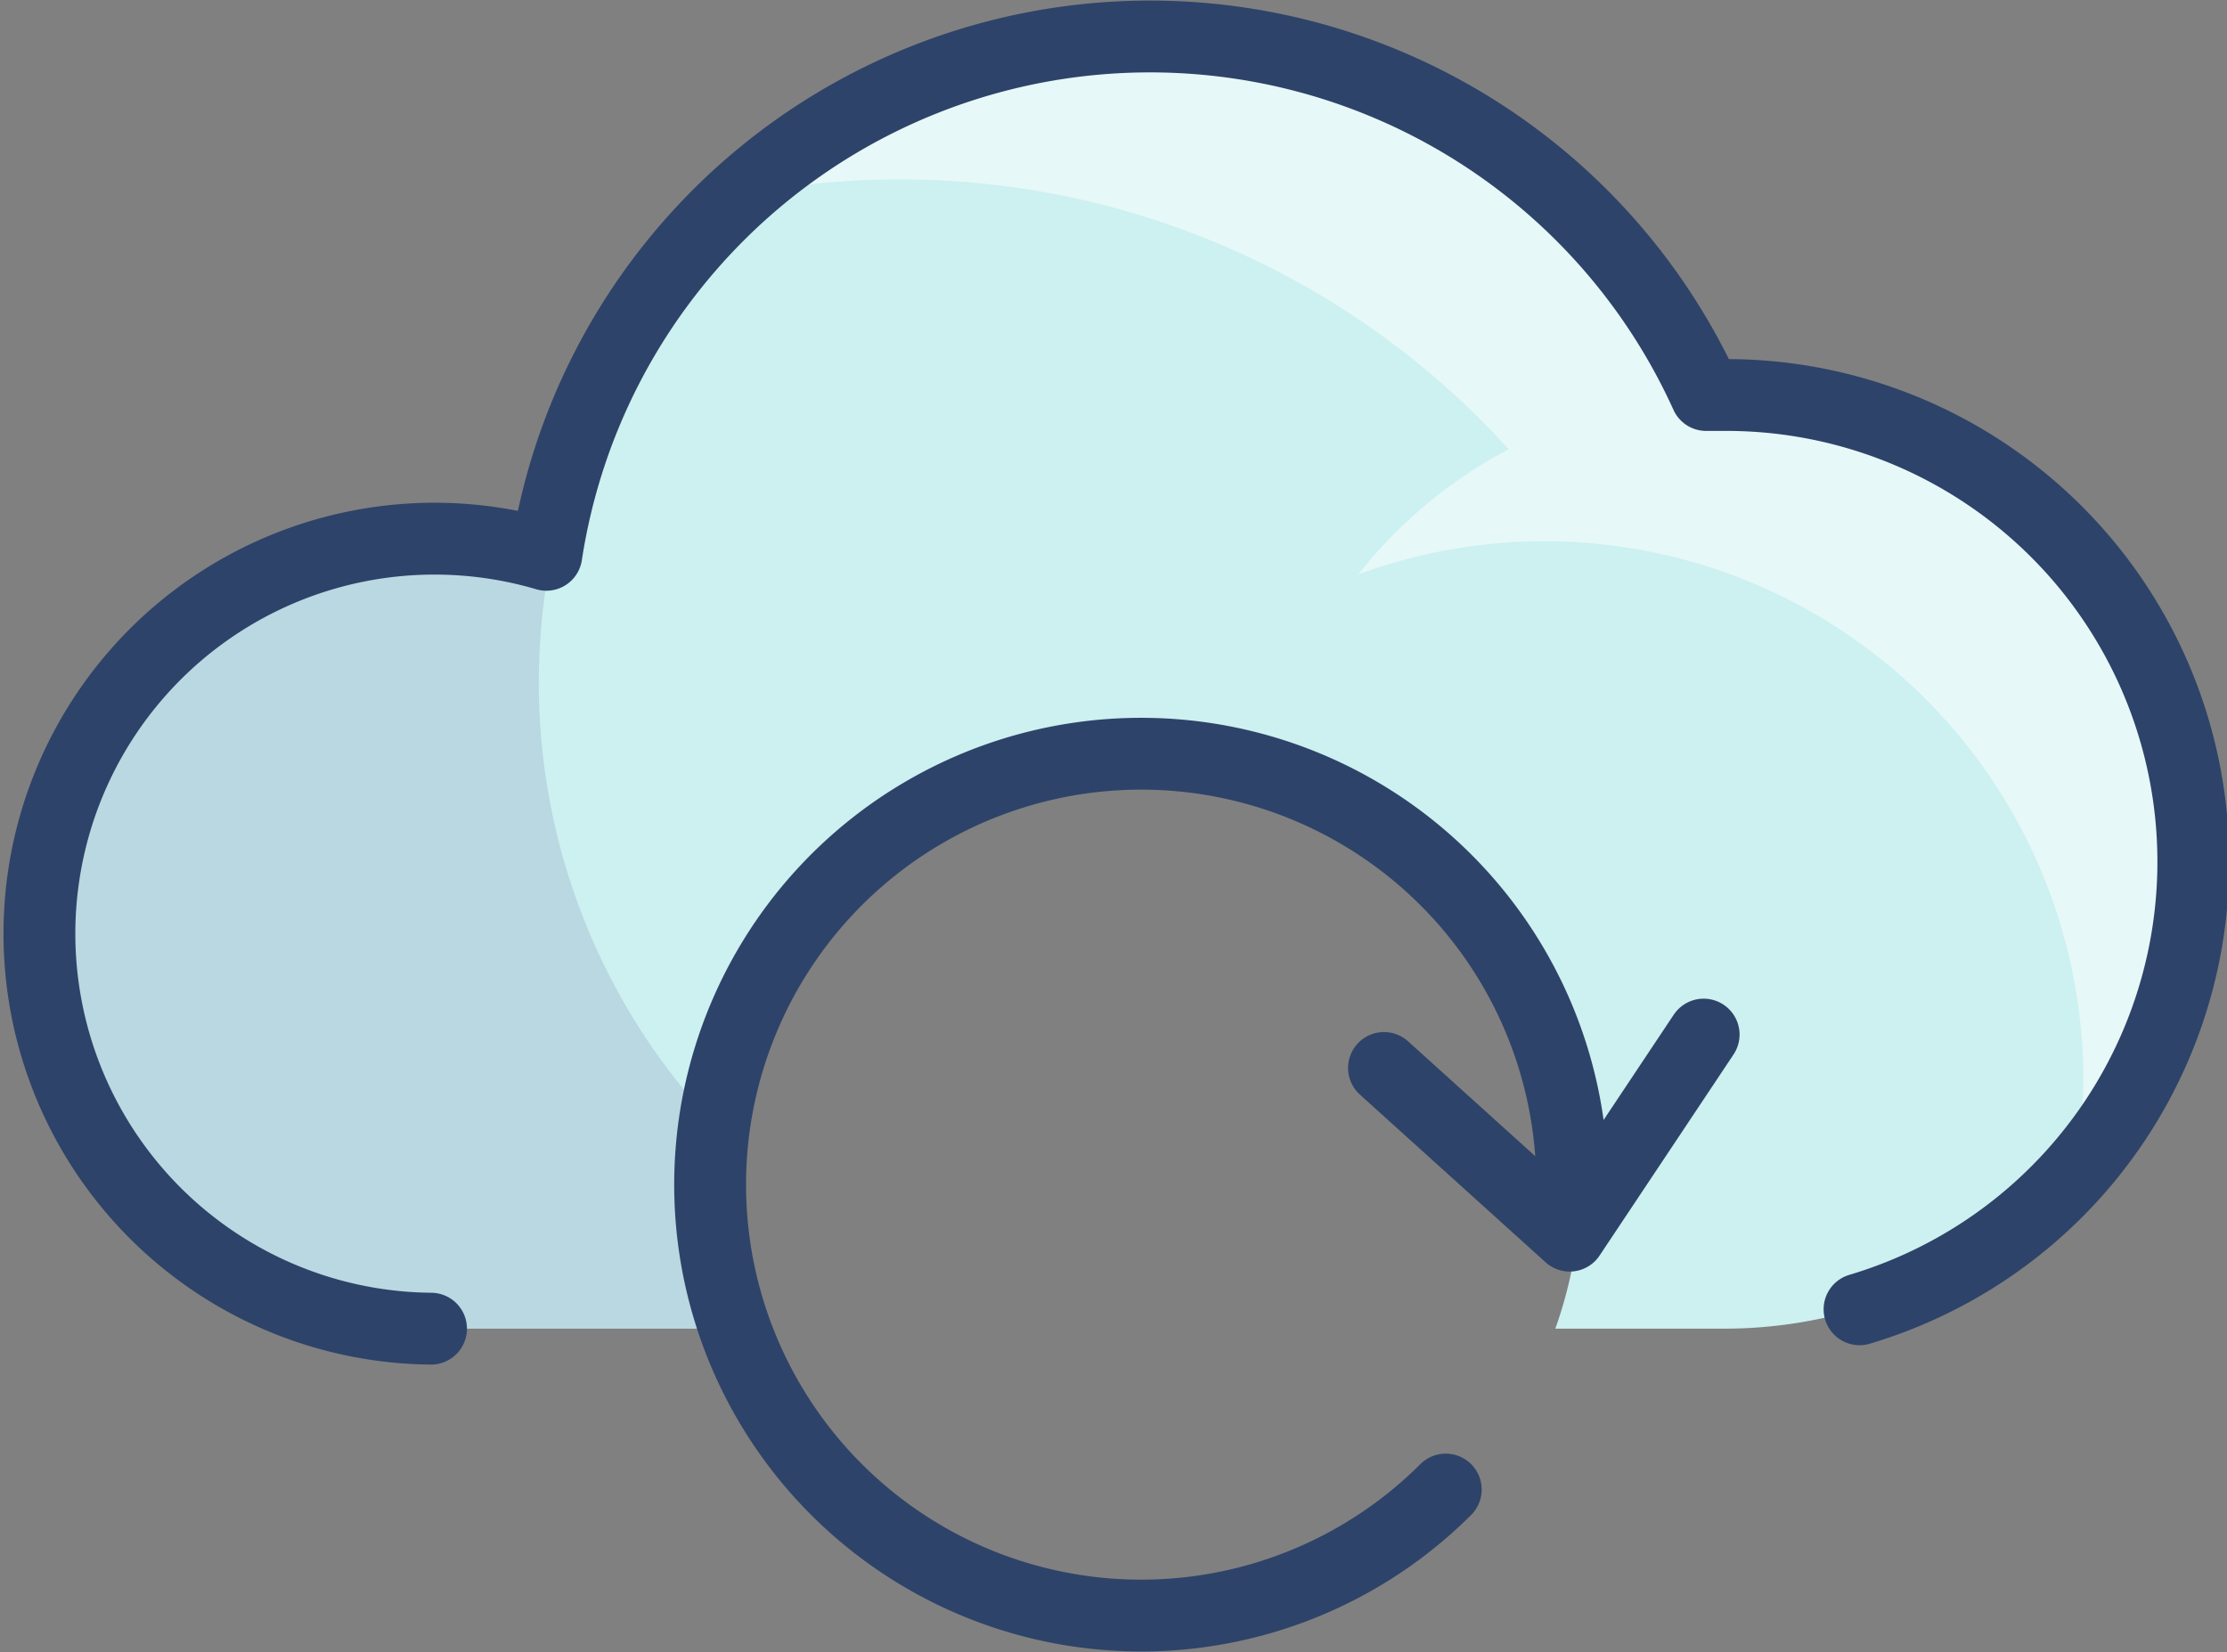 <svg xmlns="http://www.w3.org/2000/svg" viewBox="0 0 62 46.01"><rect x="0" y="0" width="62" height="46.01" fill="#808080" stroke="none"/><defs><style>.cls-1{fill:#cdf0f0;}.cls-2{fill:#fff;opacity:0.5;}.cls-3{fill:#000064;opacity:0.1;}.cls-4{fill:none;stroke:#2e4369;stroke-linecap:round;stroke-linejoin:round;stroke-width:2px;}</style></defs><title>udateAtivo 31</title><g id="Camada_2" data-name="Camada 2"><g id="Layer_1" data-name="Layer 1"><path class="cls-1" d="M48,11c-.17,0-.33,0-.5,0a17,17,0,0,0-32.29,4.45A11,11,0,1,0,12,37h8.7a11.8,11.8,0,0,1-.7-4,12,12,0,1,1,23.3,4H48a13,13,0,0,0,0-26Z"/><path class="cls-2" d="M61,24A13,13,0,0,0,48,11c-.17,0-.33,0-.5,0A17,17,0,0,0,35.17,1.3c-.39-.06-.78-.13-1.18-.17l-.25,0A16.75,16.75,0,0,0,32,1a17.38,17.38,0,0,0-3.17.29,16.78,16.78,0,0,0-8.26,4.15A22.87,22.87,0,0,1,42,12.51,13.07,13.07,0,0,0,37.81,16,15,15,0,0,1,58,30a14.42,14.42,0,0,1-.24,2.56A12.93,12.93,0,0,0,61,24Z"/><path class="cls-3" d="M20,33a12,12,0,0,1,.1-1.47A17.91,17.91,0,0,1,15,19a18.09,18.09,0,0,1,.34-3.48l-.16,0A10.78,10.78,0,0,0,12,15a11,11,0,0,0,0,22h8.7A11.8,11.8,0,0,1,20,33Z"/><path class="cls-4" d="M51.77,36.46A13,13,0,0,0,48,11l-.5,0a17,17,0,0,0-32.29,4.45A11,11,0,1,0,12,37"/><path class="cls-4" d="M43.69,34.38A12.44,12.44,0,0,0,43.77,33a12,12,0,1,0-3.52,8.48"/><polyline class="cls-4" points="47.43 28.81 43.7 34.41 38.53 29.74"/></g></g></svg>